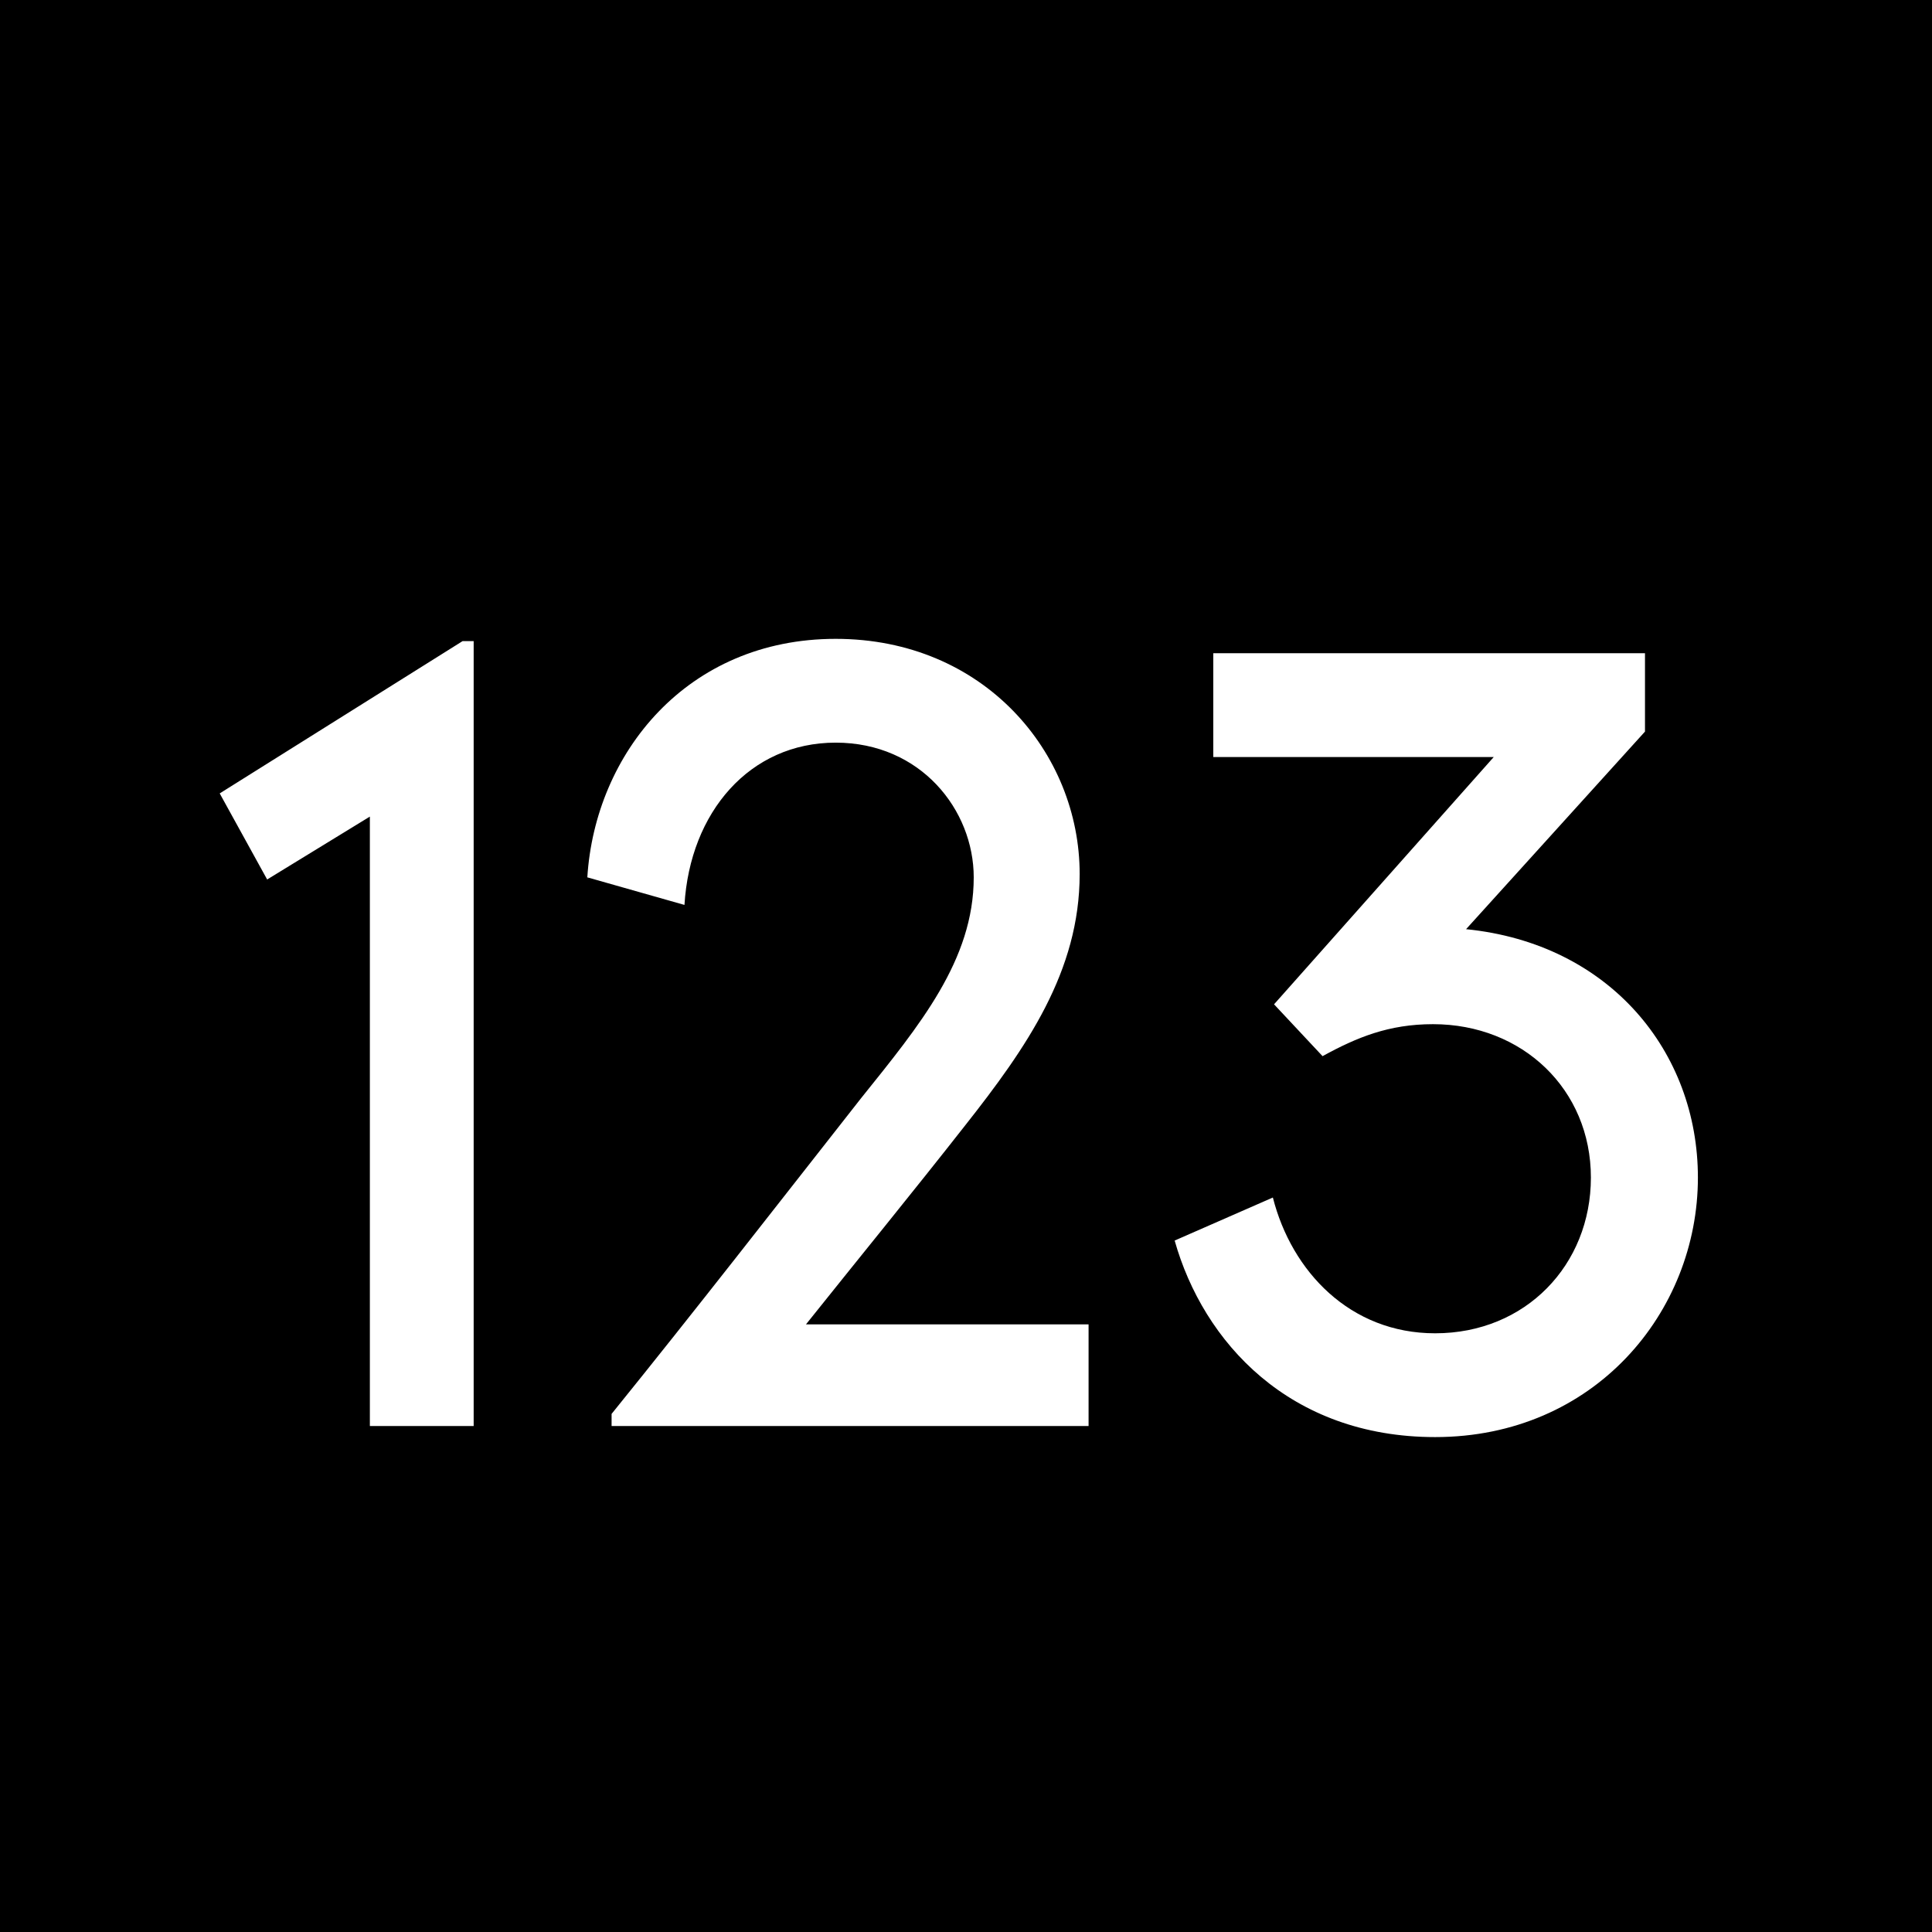<?xml version="1.0" encoding="UTF-8"?>
<svg width="1em" height="1em" viewBox="0 0 18 18" version="1.1" xmlns="http://www.w3.org/2000/svg" xmlns:xlink="http://www.w3.org/1999/xlink">
    <!-- Generator: Sketch 53.2 (72643) - https://sketchapp.com -->
    <title>integer</title>
    <desc>Created with Sketch.</desc>
    <g id="integer" stroke="none" stroke-width="1" fill="none" fill-rule="evenodd">
        <path d="M0,0 L18,0 L18,18 L0,18 L0,0 Z M4.31,5.973 L2.047,7.392 L2.489,8.194 L3.446,7.608 L3.446,13.286 L4.413,13.286 L4.413,5.973 L4.31,5.973 Z M5.698,13.286 L10.142,13.286 L10.142,12.339 L7.509,12.339 C8.002,11.722 8.506,11.105 8.99,10.488 C9.566,9.758 10.059,9.048 10.059,8.143 C10.059,7.011 9.165,5.952 7.786,5.952 C6.398,5.952 5.544,7.022 5.472,8.174 L6.377,8.431 C6.429,7.567 6.984,6.919 7.786,6.919 C8.578,6.919 9.072,7.546 9.072,8.174 C9.072,8.945 8.568,9.552 8.023,10.231 C7.231,11.239 6.48,12.206 5.698,13.173 L5.698,13.286 Z M13.659,8.657 L15.326,6.816 L15.326,6.086 L11.304,6.086 L11.304,7.053 L13.917,7.053 L11.87,9.357 L12.322,9.84 C12.641,9.665 12.939,9.542 13.351,9.542 C14.184,9.542 14.822,10.149 14.822,10.971 C14.822,11.784 14.215,12.422 13.371,12.422 C12.579,12.422 12.034,11.846 11.859,11.157 L10.944,11.558 C11.211,12.504 12.014,13.389 13.371,13.389 C14.853,13.389 15.819,12.226 15.819,10.971 C15.819,9.799 14.997,8.791 13.659,8.657 Z" id="Shape" fill="currentColor" fill-rule="nonzero"></path>
    </g>
</svg>